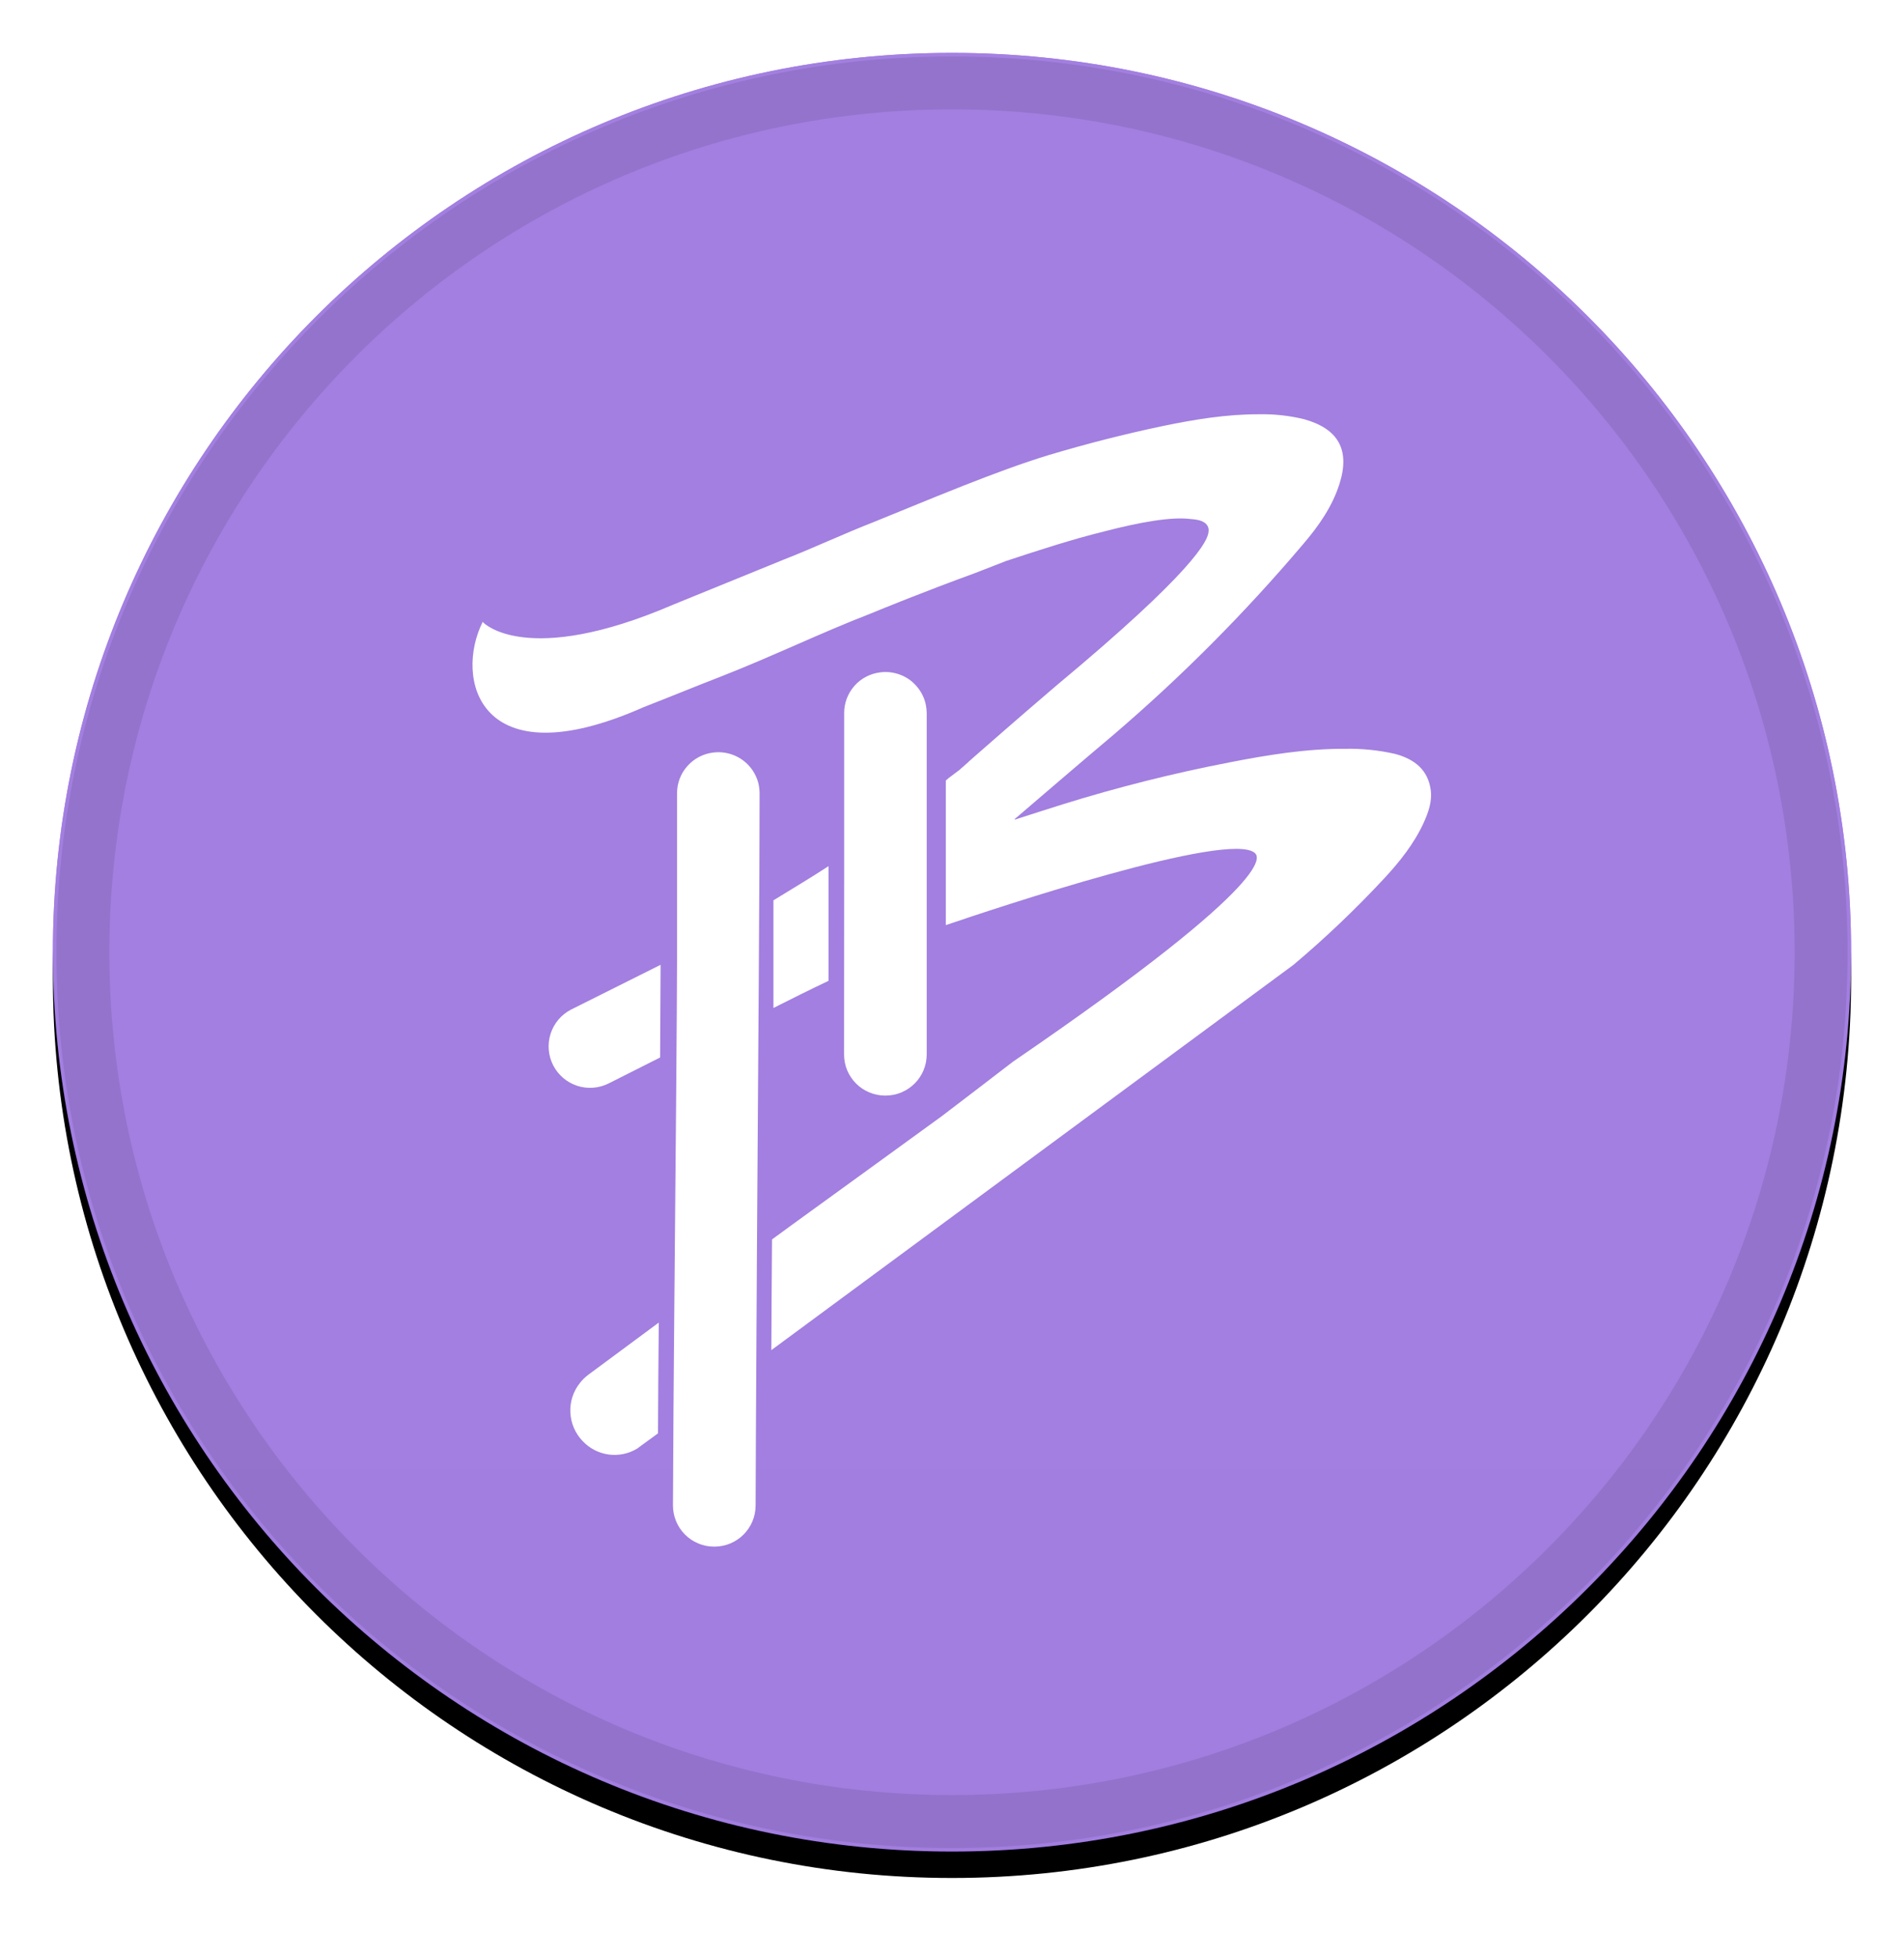 <svg xmlns="http://www.w3.org/2000/svg" width="36" height="37" viewBox="0 0 36 37" fill="none">
  <g filter="url(#filter0_d_1_4563)">
    <path d="M18 35C27.389 35 35 27.389 35 18C35 8.611 27.389 1 18 1C8.611 1 1 8.611 1 18C1 27.389 8.611 35 18 35Z" fill="black"/>
  </g>
  <path d="M18 35C27.389 35 35 27.389 35 18C35 8.611 27.389 1 18 1C8.611 1 1 8.611 1 18C1 27.389 8.611 35 18 35Z" fill="#4700C2"/>
  <path style="mix-blend-mode:soft-light" d="M18 35C27.389 35 35 27.389 35 18C35 8.611 27.389 1 18 1C8.611 1 1 8.611 1 18C1 27.389 8.611 35 18 35Z" fill="url(#paint0_linear_1_4563)"/>
  <path d="M18 34.433C27.076 34.433 34.433 27.076 34.433 18C34.433 8.924 27.076 1.567 18 1.567C8.924 1.567 1.567 8.924 1.567 18C1.567 27.076 8.924 34.433 18 34.433Z" stroke="black" stroke-opacity="0.097"/>
  <path fill-rule="evenodd" clip-rule="evenodd" d="M15.665 16.373C15.354 16.577 14.994 16.792 14.624 17.019V19.054C14.96 18.884 15.307 18.711 15.665 18.541V16.373ZM10.46 20.139C10.554 20.322 10.717 20.461 10.913 20.525C11.109 20.589 11.323 20.573 11.507 20.481L12.481 19.99C12.486 19.171 12.49 18.551 12.49 18.303V18.238L10.796 19.085C10.612 19.18 10.473 19.345 10.41 19.542C10.347 19.74 10.365 19.954 10.46 20.139ZM15.959 19.931C15.959 20.033 15.978 20.134 16.017 20.229C16.056 20.323 16.113 20.409 16.185 20.481C16.257 20.554 16.343 20.611 16.437 20.65C16.531 20.689 16.632 20.71 16.734 20.71H16.743C17.174 20.71 17.522 20.361 17.522 19.931V13.482C17.521 13.371 17.498 13.261 17.452 13.16C17.406 13.059 17.339 12.97 17.256 12.896C17.173 12.823 17.075 12.769 16.969 12.737C16.863 12.705 16.751 12.695 16.641 12.71C16.453 12.733 16.281 12.823 16.155 12.965C16.03 13.107 15.961 13.289 15.961 13.478V16.7C15.959 17.781 15.959 18.856 15.959 19.93V19.931Z" fill="white"/>
  <path fill-rule="evenodd" clip-rule="evenodd" d="M27.052 14.936C27.002 14.559 26.753 14.35 26.372 14.25C26.066 14.181 25.753 14.149 25.439 14.155C24.698 14.151 23.962 14.271 23.234 14.414C22.18 14.618 21.139 14.88 20.114 15.198C19.804 15.295 19.499 15.393 19.19 15.493L19.187 15.48L19.243 15.434C19.838 14.924 20.432 14.414 21.03 13.91C22.328 12.802 23.533 11.592 24.636 10.29C24.936 9.941 25.195 9.567 25.328 9.141C25.529 8.502 25.303 8.103 24.655 7.924C24.38 7.857 24.097 7.826 23.814 7.831C23.196 7.828 22.585 7.929 21.983 8.054C21.256 8.207 20.535 8.391 19.823 8.604C18.834 8.906 17.613 9.425 16.524 9.867C15.968 10.083 15.375 10.361 14.822 10.577L12.728 11.43C9.948 12.626 9.137 11.767 9.137 11.767C9.137 11.77 9.14 11.772 9.141 11.776C9.136 11.768 9.132 11.76 9.129 11.751C8.588 12.816 9.039 14.754 12.166 13.369C12.656 13.178 13.157 12.972 13.645 12.783C14.588 12.415 15.52 11.962 16.465 11.597C16.672 11.511 17.47 11.185 18.433 10.834L19.029 10.602C19.641 10.401 20.253 10.2 20.876 10.046C21.556 9.87 22.149 9.765 22.508 9.811C22.545 9.814 22.582 9.817 22.616 9.823C22.779 9.846 22.865 9.932 22.851 10.046C22.844 10.222 22.561 10.806 19.974 12.959L19.409 13.444C19.119 13.693 18.837 13.942 18.553 14.189L18.315 14.398L18.313 14.402L18.202 14.5C18.193 14.509 18.183 14.518 18.173 14.525L18.146 14.55L17.93 14.713C17.915 14.728 17.899 14.741 17.883 14.754V17.488C18.798 17.176 23.25 15.689 23.728 16.126C23.765 16.174 24.331 16.527 19.156 20.067C18.952 20.221 18.755 20.376 18.551 20.531L17.803 21.102C16.867 21.779 15.937 22.459 15.001 23.134L14.597 23.429C14.59 24.165 14.588 24.874 14.584 25.522L24.457 18.238C25.059 17.731 25.63 17.187 26.166 16.611C26.468 16.287 26.74 15.943 26.919 15.551C27.011 15.347 27.079 15.149 27.052 14.936ZM10.966 26.141C10.839 26.299 10.774 26.499 10.784 26.702C10.794 26.905 10.877 27.098 11.019 27.244C11.148 27.38 11.32 27.469 11.507 27.495C11.693 27.52 11.883 27.482 12.044 27.385L12.441 27.095C12.443 26.502 12.449 25.779 12.456 25.001L11.121 25.989C11.063 26.033 11.011 26.084 10.966 26.141Z" fill="white"/>
  <path fill-rule="evenodd" clip-rule="evenodd" d="M14.337 14.797C14.293 14.632 14.195 14.485 14.058 14.38C13.922 14.276 13.755 14.219 13.583 14.219C13.549 14.219 13.515 14.223 13.481 14.226C13.294 14.249 13.121 14.34 12.996 14.482C12.87 14.623 12.801 14.806 12.801 14.995V18.217C12.801 18.868 12.774 22.104 12.749 24.788C12.738 26.011 12.729 27.234 12.724 28.457C12.724 28.559 12.744 28.661 12.783 28.755C12.822 28.849 12.879 28.935 12.95 29.007C13.023 29.08 13.108 29.137 13.202 29.176C13.296 29.216 13.398 29.236 13.499 29.236H13.509C13.939 29.236 14.287 28.887 14.287 28.457C14.287 27.917 14.294 26.931 14.3 25.724L14.312 23.629C14.335 20.271 14.364 16.314 14.362 14.995C14.361 14.928 14.353 14.862 14.337 14.797Z" fill="white"/>
  <defs>
    <filter id="filter0_d_1_4563" x="0" y="0.5" width="36" height="36" filterUnits="userSpaceOnUse" color-interpolation-filters="sRGB">
      <feFlood flood-opacity="0" result="BackgroundImageFix"/>
      <feColorMatrix in="SourceAlpha" type="matrix" values="0 0 0 0 0 0 0 0 0 0 0 0 0 0 0 0 0 0 127 0" result="hardAlpha"/>
      <feOffset dy="0.5"/>
      <feGaussianBlur stdDeviation="0.5"/>
      <feComposite in2="hardAlpha" operator="out"/>
      <feColorMatrix type="matrix" values="0 0 0 0 0 0 0 0 0 0 0 0 0 0 0 0 0 0 0.199 0"/>
      <feBlend mode="normal" in2="BackgroundImageFix" result="effect1_dropShadow_1_4563"/>
      <feBlend mode="normal" in="SourceGraphic" in2="effect1_dropShadow_1_4563" result="shape"/>
    </filter>
    <linearGradient id="paint0_linear_1_4563" x1="1701" y1="1" x2="1701" y2="3401" gradientUnits="userSpaceOnUse">
      <stop stop-color="white" stop-opacity="0.5"/>
      <stop offset="1" stop-opacity="0.5"/>
    </linearGradient>
  </defs>
</svg>